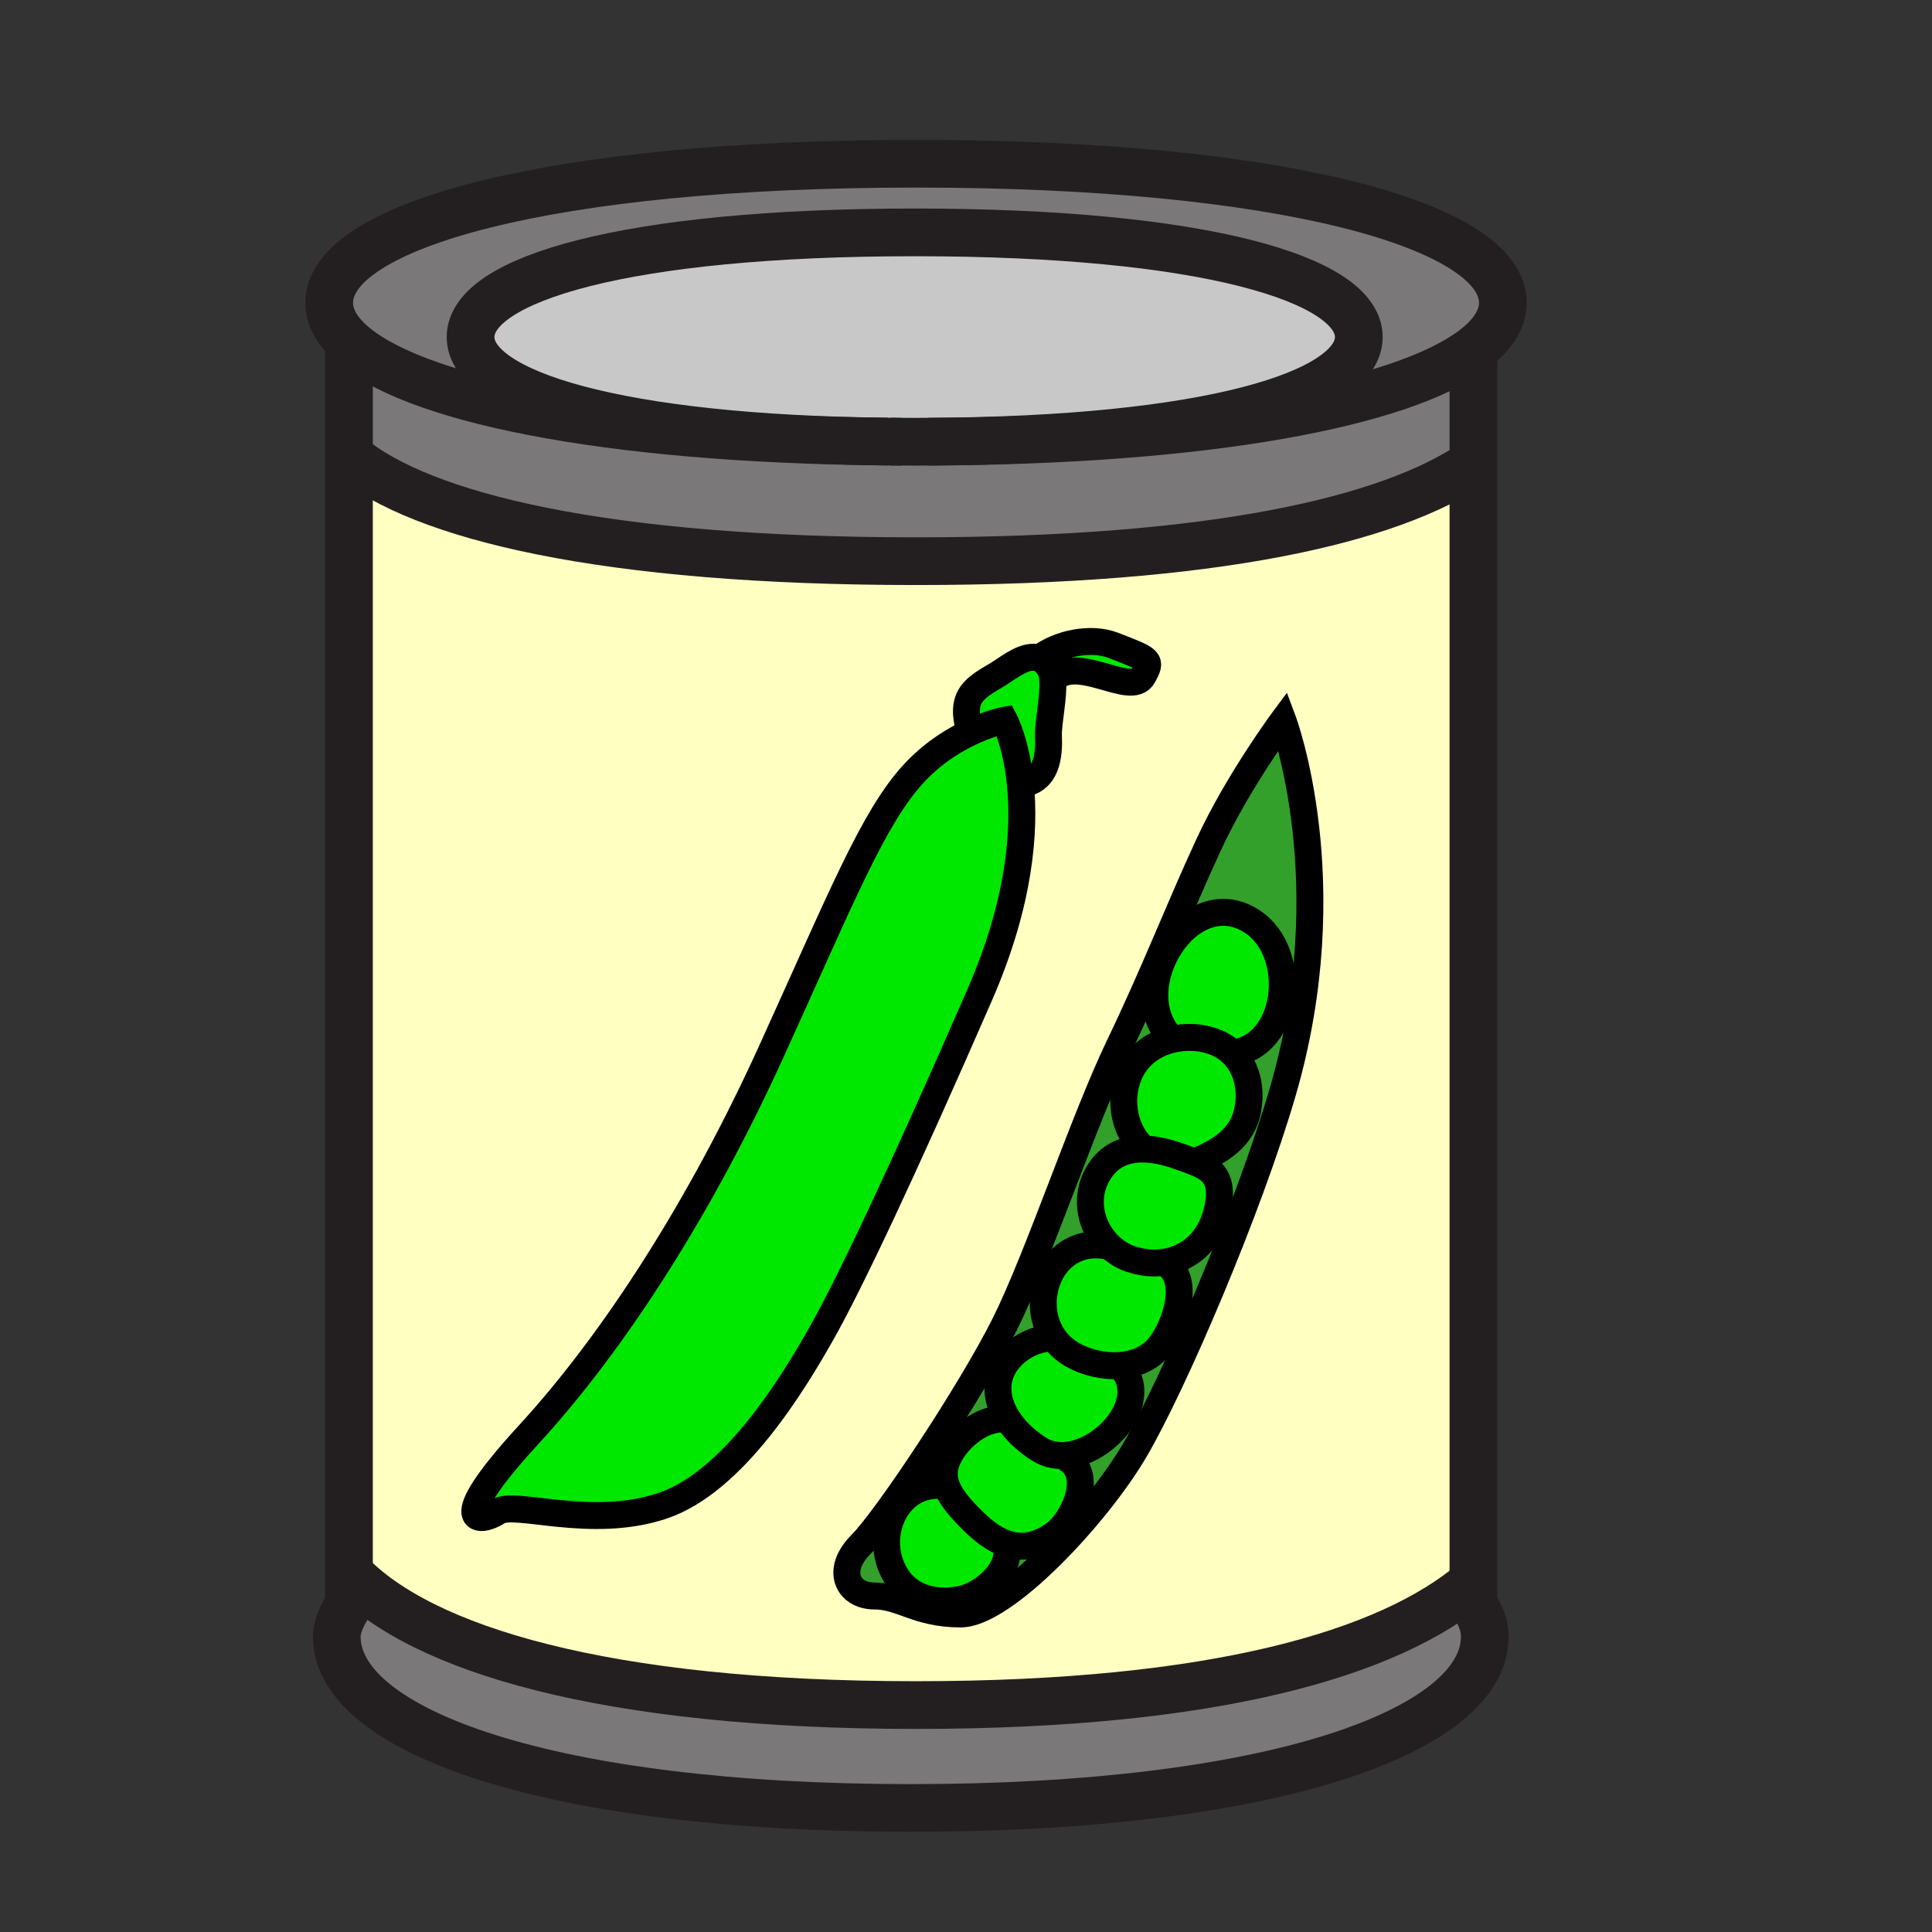 <?xml version="1.0" encoding="iso-8859-1"?>
<!-- Generator: Adobe Illustrator 12.0.1, SVG Export Plug-In . SVG Version: 6.00 Build 51448)  -->
<!DOCTYPE svg PUBLIC "-//W3C//DTD SVG 1.1//EN" "http://www.w3.org/Graphics/SVG/1.1/DTD/svg11.dtd">
<svg  version="1.1" id="Layer_1" xmlns="http://www.w3.org/2000/svg" xmlns:xlink="http://www.w3.org/1999/xlink" width="850.394" height="850.394"
	 viewBox="0 0 850.394 850.394" style="overflow:visible;enable-background:new 0 0 850.394 850.394;" xml:space="preserve">
<rect x="0" y="0" width="850.394" height="850.394" fill="#333333" stroke="none"/>
<g>
	<g id="XMLID_6_">
		<g>
			<path style="fill:#C8C8C8;" d="M402.619,102.284c127.232,0,195.476,20.617,195.476,46.072c0,25.063-66.122,45.433-189.562,46.058
				c-1.947,0.015-3.923,0.015-5.914,0.015c-1.991,0-3.966,0-5.928-0.015c-1.599-0.015-3.182-0.015-4.766-0.029
				c-0.349-0.015-0.712-0.015-1.061-0.015c-119.706-1.235-183.736-21.358-183.736-46.014
				C207.128,122.901,275.358,102.284,402.619,102.284z"/>
			<path style="fill:#7A7878;" d="M154.169,705.479l-0.566-1.031v-12.074c31.775,33.389,112.18,58.132,249.597,58.132
				c131.853,0,208.451-22.782,245.341-54.121v8.106l-0.843,0.684c3.835,4.91,5.841,10.011,5.841,15.212
				c0,41.655-93.815,75.421-252.649,75.421s-252.663-33.766-252.663-75.421C148.227,715.707,150.93,710.056,154.169,705.479z"/>
			<path style="fill:#7A7878;" d="M207.128,148.356c0,24.656,64.03,44.779,183.736,46.014
				c-126.709-1.104-211.037-19.368-237.262-44.067c-5.754-5.419-8.703-11.144-8.703-17.057c0-33.795,96.372-61.183,258.3-61.183
				c161.942,0,258.301,27.388,258.301,61.183c0,7.308-4.505,14.326-13.222,20.82c-31.093,23.218-115.74,39.883-239.747,40.348
				c123.44-0.625,189.562-20.995,189.562-46.058c0-25.455-68.243-46.072-195.476-46.072
				C275.358,102.284,207.128,122.901,207.128,148.356z"/>
			<path style="fill:#7A7878;" d="M648.541,154.415v49.458c-36.89,24.99-113.488,43.137-245.341,43.137
				c-137.417,0-217.822-19.716-249.597-46.333v-50.373c26.225,24.7,110.553,42.963,237.262,44.067c0.349,0,0.712,0,1.061,0.015
				c1.583,0.014,3.167,0.014,4.766,0.029c1.961,0.015,3.937,0.015,5.928,0.015c1.99,0,3.966,0,5.914-0.015
				c124.006-0.465,208.654-17.13,239.747-40.348L648.541,154.415z"/>
			<path style="fill:#FFFFC2;" d="M648.541,203.872v492.512c-36.89,31.339-113.488,54.121-245.341,54.121
				c-137.417,0-217.822-24.743-249.597-58.132V200.676c31.775,26.618,112.18,46.333,249.597,46.333
				C535.053,247.009,611.651,228.862,648.541,203.872z"/>
		</g>
		<g>
			<path style="fill:none;stroke:#231F20;stroke-width:21;" d="M390.865,194.37c-126.709-1.104-211.037-19.368-237.262-44.067
				c-5.754-5.419-8.703-11.144-8.703-17.057c0-33.795,96.372-61.183,258.3-61.183c161.942,0,258.301,27.388,258.301,61.183
				c0,7.308-4.505,14.326-13.222,20.82c-31.093,23.218-115.74,39.883-239.747,40.348"/>
			<path style="fill:none;stroke:#231F20;stroke-width:21;" d="M396.691,194.414c-1.599-0.015-3.182-0.015-4.766-0.029"/>
			<path style="fill:none;stroke:#231F20;stroke-width:21;" d="M648.541,203.872c-36.89,24.99-113.488,43.137-245.341,43.137
				c-137.417,0-217.822-19.716-249.597-46.333l-0.015-0.015"/>
			<path style="fill:none;stroke:#231F20;stroke-width:21;" d="M648.541,696.384c-36.89,31.339-113.488,54.121-245.341,54.121
				c-137.417,0-217.822-24.743-249.597-58.132l-0.015-0.015"/>
			<polyline style="fill:none;stroke:#231F20;stroke-width:21;" points="153.603,148.08 153.603,150.303 153.603,200.676 
				153.603,692.373 153.603,704.447 			"/>
			<polyline style="fill:none;stroke:#231F20;stroke-width:21;" points="648.541,154.415 648.541,203.872 648.541,696.384 
				648.541,704.49 			"/>
			<path style="fill:none;stroke:#231F20;stroke-width:21;" d="M647.698,705.174c3.835,4.91,5.841,10.011,5.841,15.212
				c0,41.655-93.815,75.421-252.649,75.421s-252.663-33.766-252.663-75.421c0-4.679,2.703-10.33,5.942-14.907
				c0.218-0.305,0.436-0.61,0.654-0.9"/>
			<path style="fill:none;stroke:#231F20;stroke-width:21;" d="M390.865,194.37c-119.706-1.235-183.736-21.358-183.736-46.014
				c0-25.455,68.229-46.072,195.491-46.072c127.232,0,195.476,20.617,195.476,46.072c0,25.063-66.122,45.433-189.562,46.058
				c-1.947,0.015-3.923,0.015-5.914,0.015c-1.991,0-3.966,0-5.928-0.015c-1.599-0.015-3.182-0.015-4.766-0.029
				C391.577,194.37,391.214,194.37,390.865,194.37z"/>
		</g>
	</g>
</g>
<rect style="fill:none;" width="850.394" height="850.394"/>
<g id="XMLID_2_">
	<g>
		<g id="XMLID_3_">
			<g>
				<path style="fill:#00E800;" d="M515.979,457.5c-21.979-21.891,7.546-70.389,35.422-51.728
					c20.539,13.747,16.21,54.824-8.999,57.736c-0.042-0.042-0.084-0.077-0.126-0.119c-0.155-0.149-0.316-0.299-0.484-0.448
					c-0.041-0.036-0.083-0.072-0.125-0.108c-0.084-0.077-0.174-0.155-0.257-0.221c-0.186-0.162-0.371-0.317-0.557-0.467
					c-0.125-0.102-0.257-0.203-0.389-0.299c-0.119-0.096-0.245-0.191-0.377-0.281c-0.137-0.107-0.28-0.209-0.424-0.305
					c-0.191-0.138-0.383-0.27-0.58-0.389c-0.114-0.084-0.233-0.155-0.353-0.228c-0.138-0.089-0.281-0.179-0.425-0.257
					c-0.186-0.113-0.365-0.221-0.557-0.323c-0.113-0.065-0.232-0.131-0.353-0.19c-0.203-0.114-0.406-0.216-0.609-0.323
					c-0.3-0.144-0.604-0.287-0.909-0.425c-0.358-0.161-0.724-0.311-1.095-0.454c-3.707-1.441-7.874-2.135-12.084-2.033
					c-0.233,0.006-0.473,0.012-0.705,0.024c-0.204,0.012-0.407,0.023-0.61,0.035c-0.167,0.006-0.335,0.019-0.502,0.036
					c-0.155,0.012-0.305,0.024-0.461,0.036c-0.257,0.029-0.508,0.054-0.759,0.083c-0.287,0.03-0.58,0.066-0.867,0.114
					c-0.317,0.042-0.634,0.09-0.944,0.149c-0.019,0-0.03,0.006-0.048,0.006C517.192,457.23,516.582,457.351,515.979,457.5z"/>
				<path style="fill:#FFFFFF;" d="M549.685,479.426c-0.019-0.233-0.042-0.466-0.072-0.693
					C549.643,478.96,549.666,479.192,549.685,479.426z"/>
				<path style="fill:#FFFFFF;" d="M549.547,478.206c-0.024-0.197-0.054-0.395-0.084-0.592
					C549.493,477.812,549.522,478.009,549.547,478.206z"/>
				<path style="fill:#FFFFFF;" d="M549.409,477.297c-0.03-0.209-0.065-0.412-0.107-0.615
					C549.344,476.885,549.379,477.094,549.409,477.297z"/>
				<path style="fill:#FFFFFF;" d="M549.206,476.203c-0.042-0.203-0.084-0.4-0.132-0.598
					C549.122,475.803,549.164,476,549.206,476.203z"/>
				<path style="fill:#FFFFFF;" d="M548.996,475.265c-0.048-0.197-0.096-0.389-0.149-0.58
					C548.9,474.876,548.948,475.067,548.996,475.265z"/>
				<path style="fill:#FFFFFF;" d="M548.751,474.338c-0.041-0.156-0.089-0.312-0.131-0.467
					C548.662,474.026,548.71,474.182,548.751,474.338z"/>
				<path style="fill:#FFFFFF;" d="M548.62,473.871c-0.054-0.161-0.102-0.323-0.156-0.484
					C548.519,473.548,548.566,473.71,548.62,473.871z"/>
				<path style="fill:#FFFFFF;" d="M548.464,473.387c-0.054-0.173-0.107-0.341-0.167-0.508
					C548.356,473.046,548.41,473.214,548.464,473.387z"/>
				<path style="fill:#FFFFFF;" d="M547.669,471.246c-0.155-0.377-0.322-0.747-0.502-1.112
					C547.347,470.499,547.514,470.869,547.669,471.246z"/>
				<path style="fill:#FFFFFF;" d="M545.989,467.97c0.316,0.521,0.615,1.052,0.896,1.597
					C546.604,469.021,546.306,468.49,545.989,467.97z"/>
				<path style="fill:#00E800;" d="M549.277,488.174c-2.332,12.969-12.634,18.739-23.517,23.289
					c-1.943-0.771-4.024-1.477-6.152-2.26c-5.125-1.878-10.715-3.324-16.097-3.438c-10.255-9.118-11.994-27.032-3.259-38.459
					c0.209-0.269,0.419-0.538,0.64-0.795c0.084-0.107,0.18-0.216,0.275-0.323c0.209-0.245,0.425-0.49,0.646-0.724
					c0.27-0.293,0.55-0.58,0.837-0.854c0.258-0.257,0.526-0.503,0.796-0.748c0.048-0.041,0.089-0.083,0.137-0.119
					c0.252-0.228,0.515-0.442,0.771-0.658c0.048-0.035,0.096-0.077,0.144-0.113c0.281-0.228,0.568-0.442,0.861-0.657
					c0.316-0.233,0.64-0.461,0.963-0.676c0.328-0.222,0.657-0.431,0.992-0.634c0.329-0.203,0.664-0.395,1.005-0.586
					c0.006,0,0.012-0.006,0.018-0.013c0.287-0.155,0.58-0.311,0.873-0.46c0.072-0.036,0.144-0.071,0.215-0.107
					c0.335-0.162,0.664-0.323,1.005-0.473c0.341-0.155,0.682-0.299,1.028-0.442c0.066-0.024,0.126-0.048,0.186-0.071
					c0.311-0.126,0.628-0.239,0.944-0.354c0.013-0.006,0.024-0.012,0.042-0.012c0.306-0.113,0.616-0.222,0.933-0.316
					c0.078-0.024,0.156-0.055,0.233-0.078c0.347-0.107,0.693-0.209,1.047-0.305c0.376-0.102,0.753-0.197,1.136-0.287
					c0.604-0.144,1.214-0.27,1.824-0.377c0.018,0,0.029-0.006,0.048-0.006c0.316-0.054,0.627-0.107,0.944-0.149
					c0.287-0.042,0.574-0.084,0.867-0.114c0.251-0.029,0.502-0.054,0.759-0.083c0.149-0.012,0.306-0.024,0.461-0.036
					c0.167-0.018,0.335-0.03,0.502-0.036c0.203-0.012,0.406-0.023,0.61-0.035c0.232-0.013,0.472-0.019,0.705-0.024
					c4.21-0.102,8.377,0.592,12.084,2.033c0.371,0.144,0.736,0.293,1.095,0.454c0.305,0.138,0.609,0.281,0.909,0.425
					c0.209,0.107,0.412,0.209,0.609,0.323c0.12,0.06,0.239,0.125,0.353,0.19c0.186,0.103,0.371,0.21,0.557,0.323
					c0.144,0.078,0.287,0.168,0.425,0.257c0.119,0.072,0.232,0.144,0.353,0.228c0.197,0.119,0.389,0.251,0.58,0.389
					c0.144,0.096,0.287,0.197,0.424,0.305c0.132,0.09,0.258,0.186,0.377,0.281c0.132,0.096,0.264,0.197,0.389,0.299
					c0.191,0.149,0.377,0.305,0.557,0.467c0.083,0.065,0.173,0.144,0.257,0.221c0.209,0.18,0.412,0.365,0.609,0.557
					c0.042,0.042,0.084,0.077,0.126,0.119c0.186,0.18,0.364,0.359,0.538,0.538c0.119,0.12,0.233,0.239,0.347,0.365
					c1.017,1.094,1.92,2.284,2.703,3.558c0.316,0.521,0.615,1.052,0.896,1.597c0.096,0.185,0.191,0.376,0.281,0.567
					c0.18,0.365,0.347,0.735,0.502,1.112c0.228,0.532,0.437,1.076,0.628,1.633c0.06,0.167,0.113,0.335,0.167,0.508
					c0.055,0.161,0.103,0.323,0.156,0.484c0.042,0.155,0.09,0.311,0.131,0.467c0.036,0.113,0.066,0.227,0.096,0.347
					c0.054,0.191,0.102,0.383,0.149,0.58c0.03,0.107,0.055,0.221,0.078,0.341c0.048,0.197,0.09,0.395,0.132,0.598
					c0.035,0.155,0.065,0.317,0.096,0.479c0.042,0.203,0.077,0.406,0.107,0.615c0.023,0.108,0.036,0.21,0.054,0.317
					c0.03,0.197,0.06,0.395,0.084,0.592c0.023,0.174,0.048,0.347,0.065,0.526c0.03,0.228,0.054,0.46,0.072,0.693
					C549.947,482.248,549.815,485.196,549.277,488.174z"/>
				<path style="fill:#FFFFFF;" d="M543.286,464.412c-0.113-0.126-0.228-0.245-0.347-0.365
					C543.059,464.167,543.173,464.286,543.286,464.412z"/>
				<path style="fill:#FFFFFF;" d="M542.275,463.39c-0.197-0.191-0.4-0.377-0.609-0.557c0.042,0.036,0.084,0.072,0.125,0.108
					C541.959,463.091,542.12,463.24,542.275,463.39z"/>
				<path style="fill:#FFFFFF;" d="M541.409,462.612c-0.18-0.162-0.365-0.317-0.557-0.467
					C541.038,462.295,541.224,462.45,541.409,462.612z"/>
				<path style="fill:#FFFFFF;" d="M540.853,462.146c-0.125-0.102-0.257-0.203-0.389-0.299
					C540.596,461.942,540.728,462.044,540.853,462.146z"/>
				<path style="fill:#FFFFFF;" d="M540.087,461.565c-0.137-0.107-0.28-0.209-0.424-0.305
					C539.807,461.356,539.95,461.458,540.087,461.565z"/>
				<path style="fill:#FFFFFF;" d="M539.663,461.261c-0.191-0.138-0.383-0.27-0.58-0.389
					C539.28,460.991,539.472,461.123,539.663,461.261z"/>
				<path style="fill:#FFFFFF;" d="M539.083,460.872c-0.12-0.084-0.233-0.155-0.353-0.228
					C538.85,460.717,538.969,460.788,539.083,460.872z"/>
				<path style="fill:#FFFFFF;" d="M538.73,460.645c-0.138-0.089-0.281-0.179-0.425-0.257
					C538.449,460.466,538.593,460.556,538.73,460.645z"/>
				<path style="fill:#FFFFFF;" d="M538.306,460.388c-0.186-0.113-0.371-0.221-0.557-0.323
					C537.94,460.167,538.12,460.274,538.306,460.388z"/>
				<path style="fill:#FFFFFF;" d="M537.396,459.874c-0.197-0.114-0.4-0.216-0.609-0.323
					C536.99,459.658,537.193,459.76,537.396,459.874z"/>
				<path style="fill:#FFFFFF;" d="M535.878,459.126c-0.358-0.161-0.724-0.311-1.095-0.454
					C535.154,458.815,535.52,458.965,535.878,459.126z"/>
				<path style="fill:#FFFFFF;" d="M522.699,456.639c-0.233,0.006-0.473,0.012-0.705,0.024
					C522.227,456.65,522.466,456.645,522.699,456.639z"/>
				<path style="fill:#FFFFFF;" d="M521.384,456.698c-0.167,0.006-0.335,0.019-0.502,0.036
					C521.049,456.717,521.217,456.704,521.384,456.698z"/>
				<path style="fill:#FFFFFF;" d="M520.882,456.734c-0.155,0.012-0.312,0.024-0.461,0.036
					C520.577,456.759,520.727,456.746,520.882,456.734z"/>
				<path style="fill:#FFFFFF;" d="M519.662,456.854c-0.293,0.03-0.58,0.072-0.867,0.114
					C519.082,456.92,519.375,456.884,519.662,456.854z"/>
				<path style="fill:#FFFFFF;" d="M518.795,456.968c-0.317,0.042-0.628,0.096-0.944,0.149
					C518.161,457.058,518.478,457.01,518.795,456.968z"/>
				<path style="fill:#00E800;" d="M471.57,550.706c4.604-2.583,10.362-3.558,17.077-1.985h0.006
					c2.487,2.32,5.375,4.144,8.526,5.268c5.25,1.865,10.673,2.374,15.762,1.524l0.077,0.449c11.894,7.42,3.666,29.688-3.438,37.556
					c-4.216,4.67-10.117,6.979-16.354,7.492c-7.354,0.61-15.17-1.273-21.221-4.729c-0.442-0.251-0.879-0.515-1.298-0.789
					c-0.425-0.275-0.831-0.557-1.226-0.85c-0.454-0.328-0.891-0.676-1.31-1.034c-0.132-0.107-0.263-0.215-0.395-0.335
					c-0.855-0.747-1.645-1.543-2.368-2.38c-0.119-0.138-0.239-0.274-0.353-0.418c-0.144-0.174-0.287-0.347-0.419-0.521
					c-0.119-0.144-0.232-0.293-0.341-0.442c-0.048-0.06-0.089-0.126-0.137-0.186c-0.108-0.144-0.21-0.293-0.312-0.437
					c-0.054-0.077-0.107-0.155-0.161-0.233c-0.024-0.023-0.042-0.054-0.054-0.077c-0.03-0.036-0.054-0.072-0.066-0.107
					c-0.161-0.233-0.311-0.467-0.46-0.706c-0.024-0.023-0.036-0.054-0.048-0.078c-0.168-0.269-0.329-0.544-0.484-0.818
					c-0.161-0.293-0.323-0.586-0.473-0.879c-0.149-0.3-0.299-0.599-0.437-0.897s-0.274-0.604-0.4-0.909
					c-0.126-0.305-0.245-0.609-0.364-0.92c-0.108-0.3-0.216-0.593-0.317-0.897c-0.018-0.054-0.036-0.107-0.048-0.161
					c-0.09-0.27-0.173-0.544-0.251-0.813c-0.096-0.316-0.18-0.634-0.257-0.95c-0.162-0.641-0.3-1.28-0.413-1.92
					c-0.06-0.323-0.107-0.651-0.149-0.98c-0.048-0.323-0.084-0.646-0.119-0.975c-0.036-0.311-0.061-0.616-0.078-0.927
					c-0.018-0.239-0.03-0.473-0.036-0.712c-0.353-7.707,2.41-15.492,7.684-20.7c0.138-0.138,0.281-0.275,0.419-0.406
					c0.992-0.934,2.068-1.771,3.223-2.512C470.895,551.101,471.229,550.897,471.57,550.706z"/>
				<path style="fill:#FFFFFF;" d="M517.803,457.123c-0.61,0.107-1.221,0.233-1.824,0.377
					C516.582,457.351,517.192,457.23,517.803,457.123z"/>
				<path style="fill:#FFFFFF;" d="M515.979,457.5c-0.383,0.09-0.76,0.186-1.136,0.287
					C515.219,457.679,515.596,457.583,515.979,457.5z"/>
				<path style="fill:#FFFFFF;" d="M514.843,457.787c-0.354,0.096-0.7,0.197-1.047,0.305
					C514.143,457.984,514.496,457.876,514.843,457.787z"/>
				<path style="fill:#FFFFFF;" d="M513.563,458.17c-0.316,0.095-0.627,0.203-0.933,0.316
					C512.936,458.373,513.246,458.265,513.563,458.17z"/>
				<path style="fill:#FFFFFF;" d="M512.588,458.498c-0.316,0.114-0.634,0.228-0.944,0.354
					C511.954,458.726,512.271,458.605,512.588,458.498z"/>
				<path style="fill:#FFFFFF;" d="M511.458,458.923c-0.347,0.144-0.688,0.287-1.028,0.442
					C510.771,459.21,511.111,459.066,511.458,458.923z"/>
				<path style="fill:#FFFFFF;" d="M510.43,459.365c-0.341,0.149-0.67,0.311-1.005,0.473
					C509.754,459.676,510.089,459.515,510.43,459.365z"/>
				<path style="fill:#FFFFFF;" d="M509.21,459.945c-0.293,0.149-0.586,0.305-0.873,0.46
					C508.624,460.25,508.917,460.095,509.21,459.945z"/>
				<path style="fill:#FFFFFF;" d="M508.319,460.418c-0.341,0.191-0.676,0.383-1.005,0.586
					C507.644,460.801,507.979,460.603,508.319,460.418z"/>
				<path style="fill:#FFFFFF;" d="M507.314,461.004c-0.335,0.203-0.664,0.412-0.992,0.634
					C506.645,461.416,506.979,461.201,507.314,461.004z"/>
				<path style="fill:#FFFFFF;" d="M506.322,461.638c-0.323,0.215-0.646,0.442-0.963,0.676
					C505.676,462.08,505.993,461.853,506.322,461.638z"/>
				<path style="fill:#FFFFFF;" d="M505.359,462.313c-0.293,0.215-0.58,0.43-0.861,0.657
					C504.779,462.743,505.066,462.522,505.359,462.313z"/>
				<path style="fill:#FFFFFF;" d="M504.354,463.084c-0.257,0.216-0.52,0.431-0.771,0.658
					C503.835,463.515,504.092,463.3,504.354,463.084z"/>
				<path style="fill:#00E800;" d="M503.512,505.765c5.382,0.114,10.972,1.561,16.097,3.438c2.128,0.783,4.209,1.489,6.152,2.26
					c7.946,3.157,13.508,7.367,9.848,21.963c-3.259,12.98-12.257,20.365-22.667,22.087c-5.089,0.85-10.512,0.341-15.762-1.524
					c-3.151-1.124-6.039-2.947-8.526-5.268h-0.006c-8.275-7.726-11.977-20.976-5.185-32.354
					C488.324,508.223,495.696,505.592,503.512,505.765z"/>
				<path style="fill:#FFFFFF;" d="M503.446,463.861c-0.27,0.245-0.538,0.491-0.796,0.748
					C502.908,464.353,503.177,464.101,503.446,463.861z"/>
				<path style="fill:#FFFFFF;" d="M502.65,464.609c-0.287,0.274-0.567,0.562-0.837,0.854
					C502.083,465.171,502.363,464.884,502.65,464.609z"/>
				<path style="fill:#FFFFFF;" d="M501.813,465.464c-0.221,0.233-0.437,0.479-0.646,0.724
					C501.371,465.942,501.586,465.697,501.813,465.464z"/>
				<path style="fill:#FFFFFF;" d="M501.168,466.188c-0.096,0.107-0.191,0.216-0.275,0.323
					C500.982,466.403,501.072,466.295,501.168,466.188z"/>
				<path style="fill:#FFFFFF;" d="M500.893,466.511c-0.221,0.257-0.431,0.526-0.64,0.795
					C500.462,467.037,500.672,466.768,500.893,466.511z"/>
				<path style="fill:#00E800;" d="M463.851,588.89c0.102,0.149,0.203,0.293,0.312,0.437c0.048,0.06,0.089,0.126,0.137,0.186
					c0.108,0.149,0.222,0.299,0.341,0.442c0.132,0.174,0.27,0.347,0.419,0.521c0.113,0.144,0.233,0.28,0.353,0.418
					c0.724,0.837,1.513,1.633,2.368,2.38c0.132,0.12,0.263,0.228,0.395,0.335c0.419,0.358,0.855,0.706,1.31,1.034
					c0.395,0.293,0.807,0.574,1.226,0.85c0.419,0.274,0.855,0.538,1.298,0.789c6.051,3.456,13.866,5.34,21.221,4.729l0.035,0.395
					c13.657,14.375-6.23,37.951-24.449,39.219c-3.946,0.275-7.814-0.49-11.247-2.631c-0.651-0.406-1.304-0.831-1.949-1.279
					c-0.174-0.12-0.341-0.239-0.515-0.365c-0.203-0.138-0.406-0.281-0.604-0.431c-1.441-1.052-2.858-2.206-4.209-3.443
					c-0.198-0.18-0.396-0.359-0.587-0.545c-0.071-0.071-0.149-0.144-0.221-0.215c-0.275-0.257-0.544-0.526-0.808-0.795
					c-0.269-0.27-0.538-0.545-0.795-0.825c-0.228-0.239-0.448-0.484-0.67-0.729c-0.203-0.228-0.406-0.455-0.598-0.688
					c-0.042-0.042-0.078-0.09-0.113-0.132c-0.239-0.281-0.479-0.563-0.706-0.855c-0.029-0.029-0.054-0.06-0.077-0.096
					c-0.191-0.239-0.383-0.484-0.568-0.729c-0.132-0.173-0.264-0.353-0.395-0.538c-0.12-0.155-0.233-0.316-0.341-0.479
					c-0.197-0.274-0.383-0.544-0.568-0.825c-0.03-0.041-0.06-0.083-0.077-0.125c-0.233-0.347-0.455-0.699-0.67-1.059
					c-0.299-0.49-0.58-0.986-0.844-1.488c-0.125-0.239-0.251-0.479-0.364-0.718c-0.138-0.27-0.27-0.538-0.389-0.813
					c-0.12-0.257-0.233-0.514-0.341-0.777c-0.09-0.209-0.18-0.418-0.257-0.634c-0.078-0.18-0.144-0.364-0.21-0.55
					c-0.077-0.216-0.155-0.431-0.227-0.652c-0.072-0.215-0.144-0.43-0.203-0.646c-0.061-0.18-0.114-0.364-0.162-0.55
					c-0.029-0.102-0.06-0.197-0.084-0.299c-0.06-0.222-0.113-0.449-0.167-0.676c-0.06-0.251-0.113-0.496-0.161-0.741
					c-0.019-0.078-0.03-0.156-0.042-0.233c-0.048-0.228-0.084-0.455-0.12-0.688c-0.041-0.245-0.077-0.49-0.107-0.735
					c-0.023-0.222-0.048-0.449-0.065-0.67c-0.012-0.06-0.019-0.12-0.019-0.18c-0.018-0.155-0.023-0.311-0.035-0.473
					c-0.013-0.161-0.019-0.316-0.024-0.478c-0.018-0.359-0.023-0.718-0.018-1.083c0-0.191,0.006-0.383,0.018-0.573
					c0.006-0.233,0.019-0.461,0.042-0.688c0.933-11.719,13.023-20.599,24.527-20.604H463.851z"/>
				<path style="fill:#00E800;" d="M503.171,297.487c-5.202,9.752-29.562-10.213-39.786,1.896c-0.144-2.045-0.515-3.803-1.244-5.083
					c-0.203-0.353-0.406-0.688-0.622-0.999c-0.197-0.293-0.395-0.568-0.604-0.825c-0.066-0.09-0.138-0.18-0.216-0.263
					c-0.137-0.167-0.28-0.329-0.43-0.479c-0.072-0.078-0.144-0.155-0.222-0.221c-0.078-0.078-0.149-0.149-0.228-0.215
					c-0.149-0.137-0.299-0.269-0.448-0.382c-0.077-0.066-0.155-0.126-0.233-0.18c-0.077-0.06-0.155-0.113-0.227-0.161
					c-0.078-0.06-0.156-0.108-0.233-0.156c-0.078-0.054-0.161-0.102-0.239-0.144c-0.078-0.048-0.155-0.096-0.233-0.131
					c-0.077-0.042-0.155-0.084-0.227-0.12c-0.186-0.09-0.371-0.173-0.557-0.245c8.396-6.571,22.632-9.549,32.533-5.74
					C506.884,290.544,506.884,290.544,503.171,297.487z"/>
				<path style="fill:#00E800;" d="M416.644,654.095c-0.006-0.013-0.006-0.019-0.012-0.03c-0.072-0.203-0.144-0.412-0.209-0.622
					c-0.06-0.179-0.113-0.364-0.161-0.544c-0.084-0.263-0.149-0.526-0.209-0.795c-0.048-0.209-0.096-0.425-0.131-0.64
					c-0.042-0.216-0.078-0.431-0.108-0.646c-0.006-0.035-0.012-0.071-0.018-0.102c-0.138-1.017-0.173-2.057-0.09-3.115
					c0.066-0.771,0.186-1.555,0.371-2.35c0.144-0.598,0.323-1.202,0.538-1.817c0.221-0.616,0.479-1.238,0.777-1.872
					c0.197-0.418,0.418-0.849,0.658-1.279s0.497-0.861,0.771-1.304c0.12-0.186,0.239-0.377,0.365-0.562
					c0.078-0.12,0.155-0.233,0.233-0.354c4.933-7.24,14.237-14.554,24.205-13.375c0.048,0.071,0.089,0.137,0.144,0.209
					c0.018,0.042,0.047,0.084,0.077,0.125c0.18,0.281,0.371,0.551,0.568,0.825c0.107,0.162,0.221,0.323,0.341,0.479
					c0.125,0.18,0.263,0.359,0.395,0.538c0.191,0.245,0.377,0.49,0.568,0.729c0.023,0.036,0.048,0.066,0.077,0.096
					c0.233,0.293,0.467,0.574,0.706,0.855c0.035,0.042,0.071,0.09,0.113,0.132c0.191,0.232,0.395,0.46,0.598,0.688
					c0.222,0.245,0.442,0.49,0.67,0.729c0.257,0.28,0.526,0.556,0.795,0.825c0.264,0.269,0.532,0.538,0.808,0.795
					c0.071,0.071,0.149,0.144,0.221,0.215c0.191,0.18,0.389,0.365,0.587,0.545c1.351,1.237,2.768,2.392,4.209,3.443
					c0.203,0.149,0.4,0.293,0.604,0.431c0.174,0.126,0.341,0.251,0.515,0.365c0.646,0.448,1.298,0.873,1.949,1.279
					c3.433,2.141,7.301,2.906,11.247,2.631l0.078,0.957c13.411,6.763,3.713,27.977-5.298,34.118
					c-7.737,5.268-14.596,5.913-20.97,3.653c-5.585-1.974-10.793-6.177-15.899-11.445c-0.843-0.866-1.668-1.733-2.457-2.595
					c-0.508-0.556-1.004-1.112-1.495-1.662c-0.018-0.018-0.03-0.042-0.048-0.06c-0.472-0.551-0.933-1.095-1.375-1.645
					c-0.347-0.425-0.676-0.855-0.993-1.285c-0.102-0.138-0.203-0.27-0.299-0.407c-0.425-0.58-0.825-1.16-1.196-1.746
					c-0.09-0.144-0.18-0.287-0.269-0.437c-0.443-0.723-0.843-1.452-1.196-2.188c-0.054-0.119-0.108-0.232-0.162-0.347
					C417.015,655.057,416.817,654.579,416.644,654.095z"/>
				<path style="fill:#FFFFFF;" d="M470.56,551.31c0.335-0.209,0.67-0.412,1.011-0.604
					C471.229,550.897,470.895,551.101,470.56,551.31z"/>
				<path style="fill:#FFFFFF;" d="M469.483,594.642c0.395,0.293,0.801,0.574,1.226,0.85
					C470.29,595.216,469.878,594.935,469.483,594.642z"/>
				<path style="fill:#FFFFFF;" d="M467.779,593.272c0.132,0.12,0.263,0.228,0.395,0.335
					C468.042,593.5,467.911,593.393,467.779,593.272z"/>
				<path style="fill:#FFFFFF;" d="M467.337,553.821c-0.138,0.131-0.281,0.269-0.419,0.406
					C467.056,554.09,467.193,553.952,467.337,553.821z"/>
				<path style="fill:#FFFFFF;" d="M465.059,590.475c0.113,0.144,0.233,0.28,0.353,0.418
					C465.292,590.755,465.172,590.618,465.059,590.475z"/>
				<path style="fill:#FFFFFF;" d="M464.64,589.954c0.132,0.174,0.275,0.347,0.419,0.521
					C464.909,590.301,464.771,590.128,464.64,589.954z"/>
				<path style="fill:#FFFFFF;" d="M464.299,589.512c0.108,0.149,0.222,0.299,0.341,0.442
					C464.521,589.811,464.407,589.661,464.299,589.512z"/>
				<path style="fill:#FFFFFF;" d="M463.851,588.89c0.102,0.144,0.203,0.293,0.312,0.437
					C464.054,589.183,463.952,589.039,463.851,588.89z"/>
				<path style="fill:#FFFFFF;" d="M463.689,588.656c0.054,0.078,0.107,0.156,0.161,0.233h-0.006
					C463.791,588.813,463.737,588.734,463.689,588.656z"/>
				<path style="fill:#FFFFFF;" d="M463.569,588.472c-0.167-0.233-0.316-0.467-0.46-0.706
					C463.259,588.005,463.408,588.238,463.569,588.472z"/>
				<path style="fill:#FFFFFF;" d="M462.577,586.869c0.155,0.274,0.316,0.55,0.484,0.818
					C462.888,587.419,462.727,587.144,462.577,586.869z"/>
				<path style="fill:#FFFFFF;" d="M462.104,585.99c0.149,0.293,0.312,0.586,0.473,0.879
					C462.41,586.582,462.248,586.289,462.104,585.99z"/>
				<path style="fill:#FFFFFF;" d="M461.668,585.093c0.138,0.299,0.287,0.598,0.437,0.897
					C461.949,585.697,461.8,585.397,461.668,585.093z"/>
				<path style="fill:#FFFFFF;" d="M461.268,584.184c0.126,0.306,0.263,0.61,0.4,0.909
					C461.524,584.794,461.388,584.489,461.268,584.184z"/>
				<path style="fill:#FFFFFF;" d="M460.903,583.264c0.119,0.311,0.238,0.615,0.364,0.92
					C461.136,583.879,461.017,583.574,460.903,583.264z"/>
				<path style="fill:#FFFFFF;" d="M461.519,293.301c-0.197-0.293-0.4-0.568-0.604-0.825
					C461.124,292.733,461.321,293.008,461.519,293.301z"/>
				<path style="fill:#FFFFFF;" d="M460.586,582.366c0.102,0.305,0.209,0.598,0.317,0.897
					C460.789,582.964,460.682,582.665,460.586,582.366z"/>
				<path style="fill:#FFFFFF;" d="M460.287,581.392c0.078,0.27,0.161,0.544,0.251,0.813
					C460.442,581.936,460.358,581.667,460.287,581.392z"/>
				<path style="fill:#FFFFFF;" d="M460.27,291.734c0.149,0.149,0.293,0.311,0.43,0.479
					C460.556,292.045,460.412,291.884,460.27,291.734z"/>
				<path style="fill:#FFFFFF;" d="M460.03,580.441c0.077,0.316,0.161,0.634,0.257,0.95
					C460.191,581.075,460.107,580.764,460.03,580.441z"/>
				<path style="fill:#FFFFFF;" d="M460.27,291.734c-0.078-0.078-0.15-0.149-0.222-0.221
					C460.126,291.579,460.197,291.657,460.27,291.734z"/>
				<path style="fill:#FFFFFF;" d="M459.82,291.298c0.078,0.066,0.149,0.138,0.228,0.215
					C459.97,291.436,459.898,291.37,459.82,291.298z"/>
				<path style="fill:#FFFFFF;" d="M459.617,578.521c0.113,0.64,0.251,1.279,0.413,1.92
					C459.868,579.808,459.73,579.167,459.617,578.521z"/>
				<path style="fill:#FFFFFF;" d="M459.349,576.566c0.035,0.329,0.071,0.651,0.119,0.975
					C459.42,577.218,459.384,576.89,459.349,576.566z"/>
				<path style="fill:#FFFFFF;" d="M459.372,290.916c-0.077-0.06-0.155-0.12-0.233-0.18
					C459.217,290.79,459.295,290.85,459.372,290.916z"/>
				<path style="fill:#FFFFFF;" d="M459.234,574.928c0.006,0.239,0.019,0.473,0.036,0.712
					C459.253,575.4,459.24,575.167,459.234,574.928z"/>
				<path style="fill:#FFFFFF;" d="M459.139,290.736c-0.071-0.054-0.149-0.113-0.227-0.161
					C458.983,290.623,459.062,290.676,459.139,290.736z"/>
				<path style="fill:#FFFFFF;" d="M458.912,290.575c-0.078-0.054-0.156-0.108-0.233-0.156
					C458.756,290.467,458.834,290.515,458.912,290.575z"/>
				<path style="fill:#FFFFFF;" d="M458.439,290.275c-0.078-0.048-0.155-0.089-0.233-0.131
					C458.284,290.18,458.361,290.228,458.439,290.275z"/>
				<path style="fill:#FFFFFF;" d="M458.206,290.144c-0.077-0.042-0.155-0.084-0.227-0.12
					C458.051,290.06,458.129,290.102,458.206,290.144z"/>
				<path style="fill:#FFFFFF;" d="M457.237,289.713c-0.083-0.03-0.167-0.06-0.245-0.083
					C457.076,289.654,457.154,289.684,457.237,289.713z"/>
				<path style="fill:#FFFFFF;" d="M456.496,289.492c0.167,0.036,0.335,0.084,0.496,0.138
					C456.825,289.576,456.663,289.534,456.496,289.492z"/>
				<path style="fill:#FFFFFF;" d="M455.103,636.348c0.174,0.126,0.341,0.245,0.515,0.365
					C455.443,636.599,455.276,636.474,455.103,636.348z"/>
				<path style="fill:#FFFFFF;" d="M455.229,289.307c-0.084-0.006-0.174-0.012-0.257-0.012
					C455.055,289.295,455.145,289.301,455.229,289.307z"/>
				<path style="fill:#FFFFFF;" d="M454.499,635.917c0.197,0.149,0.4,0.293,0.604,0.431
					C454.899,636.21,454.702,636.066,454.499,635.917z"/>
				<path style="fill:#FFFFFF;" d="M449.703,631.929c0.191,0.186,0.389,0.365,0.587,0.545
					C450.092,632.294,449.895,632.108,449.703,631.929z"/>
				<path style="fill:#FFFFFF;" d="M448.675,630.919c0.264,0.269,0.532,0.538,0.808,0.795
					C449.207,631.457,448.938,631.188,448.675,630.919z"/>
				<path style="fill:#00E800;" d="M449.13,345.076c-1.842-18.428-7.021-28.061-7.021-28.061s-0.102,0.018-0.293,0.06
					c-0.083,0.018-0.185,0.042-0.311,0.071c-0.896,0.209-2.744,0.682-5.262,1.519c-0.155,0.054-0.317,0.107-0.479,0.161
					c-0.431,0.144-0.879,0.305-1.339,0.473c-0.144,0.048-0.287,0.102-0.437,0.155c-1.411,0.521-2.96,1.136-4.616,1.86
					c-0.257,0.113-0.515,0.227-0.777,0.347c-0.479,0.209-0.957,0.431-1.447,0.664l-0.574-1.459c-0.018-0.065-0.035-0.131-0.06-0.197
					c-3.348-12.975,0.903-16.951,10.751-22.686c0.251-0.144,0.502-0.287,0.76-0.437c4.753-2.732,11.259-8.425,16.945-8.251
					c0.083,0,0.173,0.006,0.257,0.012c0.431,0.024,0.855,0.083,1.268,0.185c0.167,0.042,0.329,0.084,0.496,0.138
					c0.078,0.024,0.162,0.054,0.245,0.083c0.06,0.018,0.126,0.042,0.186,0.066c0.186,0.072,0.371,0.155,0.557,0.245
					c0.071,0.036,0.149,0.078,0.227,0.12c0.078,0.042,0.155,0.083,0.233,0.131c0.078,0.042,0.161,0.09,0.239,0.144
					c0.077,0.048,0.155,0.102,0.233,0.156c0.077,0.048,0.155,0.107,0.227,0.161c0.078,0.06,0.156,0.12,0.233,0.18
					c0.149,0.113,0.299,0.245,0.448,0.382c0.078,0.072,0.149,0.138,0.228,0.215c0.071,0.072,0.144,0.144,0.222,0.221
					c0.143,0.149,0.286,0.311,0.43,0.479c0.078,0.083,0.149,0.173,0.216,0.263c0.203,0.257,0.406,0.532,0.604,0.825
					c0.216,0.311,0.419,0.646,0.622,0.999c0.729,1.279,1.101,3.037,1.244,5.083c0.514,7.528-2.123,18.93-1.89,24.438
					c0.358,8.963-0.712,20.084-12.078,21.227L449.13,345.076z"/>
				<path style="fill:#FFFFFF;" d="M447.88,630.094c0.257,0.28,0.526,0.556,0.795,0.825
					C448.406,630.649,448.137,630.374,447.88,630.094z"/>
				<path style="fill:#FFFFFF;" d="M446.612,628.677c0.191,0.232,0.395,0.46,0.598,0.688
					C447.007,629.137,446.804,628.909,446.612,628.677z"/>
				<path style="fill:#FFFFFF;" d="M463.845,588.89c-11.504,0.006-23.595,8.886-24.527,20.604
					c0.897-11.54,12.252-23.307,24.318-20.915c0.012,0.023,0.029,0.054,0.054,0.077C463.737,588.734,463.791,588.813,463.845,588.89
					z"/>
				<path style="fill:#FFFFFF;" d="M445.793,627.689c0.228,0.293,0.467,0.574,0.706,0.855
					C446.26,628.264,446.026,627.982,445.793,627.689z"/>
				<path style="fill:#FFFFFF;" d="M445.147,626.864c0.186,0.245,0.377,0.49,0.568,0.729
					C445.524,627.354,445.339,627.109,445.147,626.864z"/>
				<path style="fill:#FFFFFF;" d="M444.753,626.326c0.131,0.186,0.263,0.365,0.395,0.538
					C445.016,626.686,444.878,626.506,444.753,626.326z"/>
				<path style="fill:#FFFFFF;" d="M444.412,625.848c0.107,0.162,0.221,0.323,0.341,0.479
					C444.633,626.171,444.52,626.01,444.412,625.848z"/>
				<path style="fill:#FFFFFF;" d="M443.844,625.022c0.186,0.281,0.371,0.551,0.568,0.825
					C444.215,625.573,444.023,625.304,443.844,625.022z"/>
				<path style="fill:#00E800;" d="M413.696,653.796c0.957,0.041,1.943,0.137,2.948,0.299c0.173,0.484,0.371,0.962,0.592,1.44
					c0.048,0.114,0.102,0.233,0.162,0.347c0.353,0.736,0.753,1.466,1.196,2.188c0.083,0.144,0.173,0.293,0.269,0.437
					c0.371,0.586,0.771,1.166,1.196,1.746c0.096,0.132,0.191,0.27,0.299,0.407c0.317,0.43,0.646,0.86,0.993,1.285
					c0.442,0.55,0.897,1.094,1.375,1.645c0.018,0.018,0.03,0.042,0.048,0.06c0.484,0.556,0.981,1.106,1.495,1.662
					c0.789,0.861,1.614,1.729,2.457,2.595c5.106,5.269,10.314,9.472,15.899,11.445c3.611,11.169-9.86,22.625-19.78,24.629
					c-10.188,2.068-21.269-0.102-27.564-9.053c-0.204-0.293-0.407-0.586-0.592-0.879c-0.143-0.228-0.287-0.449-0.418-0.676
					c-0.072-0.108-0.137-0.216-0.197-0.323c-9.477-16.246,1.004-38.734,19.517-39.254
					C413.624,653.796,413.66,653.796,413.696,653.796z"/>
				<path style="fill:#FFFFFF;" d="M443.097,623.839c0.215,0.359,0.437,0.712,0.67,1.059c-0.055-0.072-0.096-0.138-0.144-0.209
					C443.443,624.407,443.264,624.126,443.097,623.839z"/>
				<path style="fill:#33A02C;" d="M492.605,460.466c15.714-32.678,26.668-61.252,39.512-88.913s32.605-54.334,32.605-54.334
					s26.667,71.13,0,163.003c-15.158,52.205-48.409,129.416-65.205,158.063c-16.796,28.653-57.521,72.117-76.673,72.117
					s-26.07-7.905-37.921-7.905c-11.857,0-17.292-11.36-5.932-22.722c11.367-11.36,48.409-67.172,63.226-96.812
					C457.04,553.324,476.886,493.143,492.605,460.466z M413.588,653.796c-19.325-0.706-29.353,22.571-19.517,39.254
					c0.06,0.107,0.125,0.215,0.197,0.323c0.132,0.227,0.269,0.448,0.418,0.676c0.186,0.293,0.389,0.586,0.592,0.879
					c6.296,8.951,17.376,11.121,27.564,9.053c9.919-2.004,23.391-13.46,19.78-24.629c6.374,2.26,13.232,1.614,20.97-3.653
					c9.011-6.142,18.709-27.355,5.298-34.118l-0.078-0.957c18.219-1.268,38.106-24.844,24.449-39.219l-0.035-0.395
					c6.236-0.514,12.138-2.822,16.354-7.492c7.104-7.868,15.331-30.136,3.438-37.556l-0.077-0.449
					c10.41-1.722,19.408-9.106,22.667-22.087c3.66-14.596-1.901-18.806-9.848-21.963c10.883-4.55,21.185-10.32,23.517-23.289
					c0.538-2.978,0.67-5.926,0.407-8.748c-0.019-0.233-0.042-0.466-0.072-0.693c-0.018-0.18-0.042-0.353-0.065-0.526
					c-0.024-0.197-0.054-0.395-0.084-0.592c-0.018-0.107-0.03-0.209-0.054-0.317c-0.03-0.203-0.065-0.412-0.107-0.615
					c-0.03-0.161-0.061-0.323-0.096-0.479c-0.042-0.203-0.084-0.4-0.132-0.598c-0.023-0.12-0.048-0.233-0.078-0.341
					c-0.048-0.197-0.096-0.389-0.149-0.58c-0.029-0.12-0.06-0.233-0.096-0.347c-0.041-0.156-0.089-0.312-0.131-0.467
					c-0.054-0.161-0.102-0.323-0.156-0.484c-0.054-0.173-0.107-0.341-0.167-0.508c-0.191-0.557-0.4-1.101-0.628-1.633
					c-0.155-0.377-0.322-0.747-0.502-1.112c-0.09-0.191-0.186-0.383-0.281-0.567c-0.281-0.545-0.58-1.076-0.896-1.597
					c-0.783-1.273-1.687-2.464-2.703-3.558c-0.113-0.126-0.228-0.245-0.347-0.365c-0.174-0.179-0.353-0.358-0.538-0.538
					c25.209-2.912,29.538-43.99,8.999-57.736c-27.876-18.662-57.401,29.837-35.422,51.728c-0.383,0.083-0.76,0.179-1.136,0.287
					c-0.347,0.089-0.7,0.197-1.047,0.305c-0.077,0.023-0.155,0.054-0.233,0.078c-0.316,0.095-0.627,0.203-0.933,0.316
					c-0.018,0-0.029,0.006-0.042,0.012c-0.316,0.107-0.634,0.228-0.944,0.354c-0.06,0.023-0.119,0.047-0.186,0.071
					c-0.347,0.144-0.688,0.287-1.028,0.442c-0.341,0.149-0.676,0.311-1.005,0.473c-0.071,0.036-0.143,0.071-0.215,0.107
					c-0.293,0.149-0.586,0.305-0.873,0.46c-0.006,0.007-0.012,0.013-0.018,0.013c-0.341,0.185-0.676,0.383-1.005,0.586
					c-0.335,0.197-0.67,0.412-0.992,0.634c-0.329,0.215-0.646,0.442-0.963,0.676c-0.293,0.209-0.58,0.43-0.861,0.657
					c-0.048,0.036-0.096,0.078-0.144,0.113c-0.263,0.216-0.52,0.431-0.771,0.658c-0.048,0.036-0.089,0.078-0.137,0.119
					c-0.27,0.239-0.538,0.491-0.796,0.748c-0.287,0.274-0.567,0.562-0.837,0.854c-0.228,0.233-0.442,0.479-0.646,0.724
					c-0.096,0.107-0.186,0.216-0.275,0.323c-0.221,0.257-0.431,0.526-0.64,0.795c-8.735,11.427-6.996,29.341,3.259,38.459
					c-7.815-0.173-15.188,2.458-20.049,10.602c-6.792,11.379-3.091,24.629,5.185,32.354c-6.715-1.572-12.474-0.598-17.077,1.985
					c-0.341,0.191-0.676,0.395-1.011,0.604c-1.154,0.741-2.23,1.578-3.223,2.512c-0.144,0.131-0.281,0.269-0.419,0.406
					c-5.273,5.208-8.036,12.993-7.684,20.7c0.006,0.239,0.019,0.473,0.036,0.712c0.018,0.311,0.042,0.616,0.078,0.927
					c0.035,0.323,0.071,0.651,0.119,0.975c0.042,0.329,0.09,0.657,0.149,0.98c0.113,0.646,0.251,1.286,0.413,1.92
					c0.077,0.322,0.161,0.634,0.257,0.95c0.071,0.275,0.155,0.544,0.251,0.813c0.012,0.054,0.03,0.107,0.048,0.161
					c0.096,0.299,0.203,0.598,0.317,0.897c0.113,0.311,0.232,0.615,0.364,0.92c0.12,0.306,0.257,0.61,0.4,0.909
					c0.132,0.305,0.281,0.604,0.437,0.897c0.144,0.299,0.306,0.592,0.473,0.879c0.149,0.274,0.311,0.55,0.484,0.818
					c0.012,0.024,0.023,0.055,0.048,0.078c0.144,0.239,0.293,0.473,0.46,0.706c0.013,0.035,0.036,0.071,0.066,0.107
					c-12.066-2.392-23.421,9.375-24.318,20.915c-0.023,0.228-0.036,0.455-0.042,0.688c-0.012,0.19-0.018,0.382-0.018,0.573
					c-0.006,0.365,0,0.724,0.018,1.083c0.006,0.161,0.012,0.322,0.024,0.478c0.012,0.162,0.023,0.317,0.035,0.473
					c0,0.06,0.007,0.12,0.019,0.18c0.018,0.227,0.042,0.448,0.065,0.67c0.03,0.245,0.066,0.49,0.107,0.735
					c0.036,0.232,0.072,0.46,0.12,0.688c0.012,0.077,0.023,0.155,0.042,0.233c0.048,0.251,0.102,0.496,0.161,0.741
					c0.054,0.227,0.107,0.448,0.167,0.676c0.024,0.102,0.055,0.197,0.084,0.299c0.048,0.186,0.102,0.364,0.162,0.55
					c0.06,0.216,0.131,0.431,0.203,0.646c0.071,0.222,0.149,0.437,0.227,0.652c0.066,0.186,0.132,0.37,0.21,0.55
					c0.077,0.216,0.167,0.425,0.257,0.634c0.107,0.264,0.221,0.521,0.341,0.777c0.119,0.275,0.251,0.544,0.389,0.813
					c0.113,0.239,0.233,0.479,0.364,0.718c0.264,0.502,0.545,0.998,0.844,1.488c-9.352-1.913-18.985,7.277-23.678,14.225
					c-0.078,0.12-0.156,0.233-0.233,0.354c-0.125,0.191-0.251,0.376-0.365,0.562c-0.275,0.442-0.532,0.873-0.771,1.304
					s-0.46,0.861-0.658,1.279c-0.299,0.634-0.556,1.256-0.777,1.872c-0.221,0.615-0.4,1.22-0.538,1.817
					c-0.191,0.795-0.311,1.578-0.371,2.35c-0.083,1.059-0.054,2.099,0.09,3.115c0.006,0.03,0.012,0.066,0.018,0.102
					c0.024,0.216,0.06,0.431,0.108,0.646c0.036,0.215,0.078,0.424,0.131,0.64c0.06,0.269,0.125,0.532,0.209,0.795
					c0.048,0.186,0.102,0.365,0.161,0.544c0.048,0.149,0.096,0.306,0.15,0.455c-0.981-0.096-1.938-0.132-2.876-0.102
					C413.66,653.796,413.624,653.796,413.588,653.796z"/>
				<path style="fill:#FFFFFF;" d="M441.889,621.633c0.113,0.239,0.239,0.479,0.364,0.718
					C442.122,622.111,442.002,621.872,441.889,621.633z"/>
				<path style="fill:#00E800;" d="M449.13,345.076c2.051,20.485-0.03,51.847-17.95,92.937
					c-34.028,78.055-57.545,127.623-69.6,148.904c-12.054,21.274-38.441,65.354-70.06,75.907
					c-31.625,10.542-65.037-2.416-72.416,2.535c-7.378,4.957-24.055,7.104,13.525-33.795
					c37.58-40.898,75.848-100.388,107.066-169.132c31.218-68.75,44.743-102.545,62.311-121.757c0.514-0.562,1.035-1.112,1.555-1.65
					c0.263-0.269,0.526-0.538,0.789-0.795c0.126-0.125,0.246-0.251,0.371-0.365c0.395-0.395,0.789-0.777,1.19-1.154
					c0.789-0.747,1.584-1.465,2.392-2.158c0.263-0.233,0.532-0.46,0.801-0.688c1.088-0.927,2.188-1.8,3.289-2.631
					c0.514-0.389,1.028-0.771,1.542-1.136c1.687-1.214,3.367-2.326,5.017-3.336c0.221-0.144,0.443-0.275,0.664-0.407
					c1.052-0.634,2.086-1.226,3.103-1.776c0.251-0.138,0.508-0.275,0.759-0.413c0.251-0.138,0.502-0.269,0.753-0.395
					c0.245-0.125,0.497-0.257,0.742-0.383c0.688-0.347,1.363-0.682,2.021-0.993c0.054-0.024,0.102-0.048,0.155-0.072
					c0.49-0.233,0.969-0.454,1.447-0.664c0.257-0.12,0.521-0.233,0.777-0.347c1.656-0.724,3.205-1.339,4.616-1.86
					c0.149-0.054,0.293-0.107,0.437-0.155c0.46-0.167,0.908-0.329,1.339-0.473c0.161-0.054,0.323-0.107,0.479-0.161
					c2.518-0.837,4.365-1.31,5.262-1.519c0.12-0.024,0.228-0.048,0.311-0.071c0.191-0.042,0.293-0.06,0.293-0.06
					S447.288,326.648,449.13,345.076z"/>
				<path style="fill:#FFFFFF;" d="M441.506,317.146c0.126-0.03,0.228-0.054,0.311-0.071
					C441.733,317.099,441.626,317.123,441.506,317.146z"/>
				<path style="fill:#FFFFFF;" d="M441.159,620.042c0.107,0.264,0.221,0.521,0.341,0.777
					C441.38,620.563,441.267,620.306,441.159,620.042z"/>
				<path style="fill:#FFFFFF;" d="M443.623,624.688c-9.968-1.179-19.272,6.135-24.205,13.375
					c4.693-6.947,14.327-16.138,23.678-14.225C443.264,624.126,443.443,624.407,443.623,624.688z"/>
				<path style="fill:#FFFFFF;" d="M440.902,619.408c0.077,0.216,0.167,0.425,0.257,0.634
					C441.069,619.833,440.979,619.624,440.902,619.408z"/>
				<path style="fill:#FFFFFF;" d="M440.466,618.206c0.071,0.222,0.149,0.437,0.227,0.652
					C440.615,618.643,440.537,618.428,440.466,618.206z"/>
				<path style="fill:#FFFFFF;" d="M440.101,617.011c0.048,0.186,0.102,0.37,0.162,0.55
					C440.202,617.375,440.148,617.196,440.101,617.011z"/>
				<path style="fill:#FFFFFF;" d="M439.85,616.036c0.054,0.227,0.107,0.454,0.167,0.676
					C439.957,616.484,439.903,616.263,439.85,616.036z"/>
				<path style="fill:#FFFFFF;" d="M439.688,615.295c0.048,0.245,0.102,0.49,0.161,0.741
					C439.79,615.791,439.736,615.546,439.688,615.295z"/>
				<path style="fill:#FFFFFF;" d="M439.526,614.374c0.036,0.232,0.072,0.46,0.12,0.688
					C439.599,614.834,439.563,614.606,439.526,614.374z"/>
				<path style="fill:#FFFFFF;" d="M439.354,612.969c0.018,0.221,0.042,0.448,0.065,0.67
					C439.396,613.417,439.371,613.195,439.354,612.969z"/>
				<path style="fill:#FFFFFF;" d="M439.3,612.316c0.012,0.162,0.018,0.317,0.035,0.473
					C439.323,612.634,439.312,612.479,439.3,612.316z"/>
				<path style="fill:#FFFFFF;" d="M439.275,611.839c0.006,0.161,0.012,0.316,0.024,0.478
					C439.287,612.161,439.281,612,439.275,611.839z"/>
				<path style="fill:#FFFFFF;" d="M439.275,610.183c-0.012,0.19-0.018,0.382-0.018,0.573
					C439.258,610.564,439.264,610.373,439.275,610.183z"/>
				<path style="fill:#FFFFFF;" d="M436.244,318.666c-0.155,0.054-0.317,0.107-0.479,0.161
					C435.927,318.773,436.089,318.719,436.244,318.666z"/>
				<path style="fill:#FFFFFF;" d="M434.427,319.299c-0.144,0.048-0.287,0.102-0.437,0.155
					C434.14,319.401,434.283,319.347,434.427,319.299z"/>
				<path style="fill:#FFFFFF;" d="M429.374,321.314c-0.257,0.113-0.521,0.227-0.777,0.347
					C428.859,321.542,429.117,321.428,429.374,321.314z"/>
				<path style="fill:#FFFFFF;" d="M427.149,322.325c-0.054,0.024-0.102,0.048-0.155,0.072c-0.174-0.592-0.335-1.172-0.479-1.728
					c0.024,0.066,0.042,0.132,0.06,0.197L427.149,322.325z"/>
				<path style="fill:#FFFFFF;" d="M437.267,297.983c-9.848,5.734-14.099,9.71-10.751,22.686
					C422.432,306.479,427.024,303.861,437.267,297.983z"/>
				<path style="fill:#00E800;" d="M424.973,323.389c-0.245,0.125-0.497,0.257-0.742,0.383
					C424.483,323.64,424.728,323.515,424.973,323.389z"/>
				<path style="fill:#FFFFFF;" d="M424.268,665.312c-0.514-0.556-1.011-1.106-1.495-1.662
					C423.263,664.199,423.759,664.756,424.268,665.312z"/>
				<path style="fill:#00E800;" d="M423.478,324.167c-0.251,0.138-0.508,0.275-0.759,0.413
					C422.976,324.436,423.227,324.298,423.478,324.167z"/>
				<path style="fill:#FFFFFF;" d="M422.725,663.59c-0.478-0.551-0.933-1.095-1.375-1.645
					C421.792,662.495,422.252,663.039,422.725,663.59z"/>
				<path style="fill:#FFFFFF;" d="M420.058,660.253c0.096,0.138,0.197,0.27,0.299,0.407
					C420.25,660.522,420.154,660.385,420.058,660.253z"/>
				<path style="fill:#00E800;" d="M419.616,326.355c-0.221,0.131-0.443,0.263-0.664,0.407
					C419.173,326.618,419.395,326.486,419.616,326.355z"/>
				<path style="fill:#FFFFFF;" d="M419.185,638.417c-0.125,0.185-0.245,0.376-0.365,0.562
					C418.934,638.793,419.06,638.608,419.185,638.417z"/>
				<path style="fill:#FFFFFF;" d="M418.593,658.07c0.089,0.149,0.179,0.293,0.269,0.437
					C418.767,658.363,418.677,658.214,418.593,658.07z"/>
				<path style="fill:#FFFFFF;" d="M418.049,640.282c-0.239,0.431-0.46,0.861-0.658,1.279
					C417.588,641.144,417.81,640.713,418.049,640.282z"/>
				<path style="fill:#FFFFFF;" d="M417.236,655.535c0.054,0.114,0.107,0.228,0.162,0.347
					C417.337,655.769,417.284,655.649,417.236,655.535z"/>
				<path style="fill:#FFFFFF;" d="M416.632,654.064c-0.018-0.054-0.042-0.113-0.06-0.167c-0.054-0.149-0.102-0.306-0.15-0.455
					C416.488,653.652,416.56,653.861,416.632,654.064z"/>
				<path style="fill:#FFFFFF;" d="M413.696,653.796c0.939-0.03,1.896,0.006,2.876,0.102c0.018,0.054,0.042,0.113,0.06,0.167
					c0.006,0.012,0.006,0.018,0.012,0.03C415.639,653.933,414.653,653.837,413.696,653.796z"/>
				<path style="fill:#FFFFFF;" d="M416.261,652.898c0.048,0.18,0.102,0.365,0.161,0.544
					C416.363,653.264,416.309,653.084,416.261,652.898z"/>
				<path style="fill:#FFFFFF;" d="M416.614,643.434c-0.215,0.615-0.395,1.22-0.538,1.817
					C416.213,644.653,416.393,644.049,416.614,643.434z"/>
				<path style="fill:#FFFFFF;" d="M415.92,651.464c0.036,0.215,0.083,0.431,0.131,0.64
					C415.998,651.888,415.956,651.679,415.92,651.464z"/>
				<path style="fill:#FFFFFF;" d="M415.813,650.817c0.03,0.216,0.066,0.431,0.108,0.646
					C415.873,651.248,415.836,651.033,415.813,650.817z"/>
				<path style="fill:#FFFFFF;" d="M416.076,645.251c-0.185,0.795-0.305,1.578-0.371,2.35
					C415.765,646.829,415.884,646.046,416.076,645.251z"/>
				<path style="fill:#FFFFFF;" d="M415.705,647.601c-0.083,1.059-0.048,2.099,0.09,3.115
					C415.651,649.699,415.622,648.659,415.705,647.601z"/>
				<path style="fill:#FFFFFF;" d="M412.393,331.234c0.514-0.395,1.028-0.771,1.542-1.136
					C413.421,330.463,412.907,330.845,412.393,331.234z"/>
				<path style="fill:#FFFFFF;" d="M409.104,333.865c-0.269,0.228-0.538,0.455-0.801,0.688
					C408.566,334.313,408.835,334.086,409.104,333.865z"/>
				<path style="fill:#FFFFFF;" d="M404.721,337.865c0.395-0.395,0.795-0.777,1.19-1.154
					C405.51,337.088,405.116,337.471,404.721,337.865z"/>
				<path style="fill:#00E800;" d="M404.35,338.23c-0.263,0.257-0.526,0.526-0.789,0.795
					C403.824,338.756,404.087,338.487,404.35,338.23z"/>
				<path style="fill:#FFFFFF;" d="M394.269,693.373c0.132,0.227,0.275,0.448,0.418,0.676
					C394.538,693.821,394.401,693.6,394.269,693.373z"/>
				<path style="fill:#FFFFFF;" d="M413.588,653.796c-18.512,0.52-28.994,23.008-19.517,39.254
					C384.236,676.367,394.263,653.09,413.588,653.796z"/>
			</g>
			<g>
				<path style="fill:none;stroke:#000000;stroke-width:11.855;" d="M416.65,654.095h-0.006c-1.005-0.162-1.991-0.258-2.948-0.299
					c-0.036,0-0.072,0-0.107,0c-19.325-0.706-29.353,22.571-19.517,39.254c0.06,0.107,0.125,0.215,0.197,0.323
					c0.132,0.227,0.269,0.448,0.418,0.676c0.186,0.293,0.389,0.586,0.592,0.879c6.296,8.951,17.376,11.121,27.564,9.053
					c9.919-2.004,23.391-13.46,19.78-24.629c-0.018-0.078-0.048-0.149-0.071-0.228"/>
				<path style="fill:none;stroke:#000000;stroke-width:11.855;" d="M443.623,624.688c-9.968-1.179-19.272,6.135-24.205,13.375
					c-0.078,0.12-0.156,0.233-0.233,0.354c-0.125,0.185-0.245,0.376-0.365,0.562c-0.275,0.442-0.532,0.873-0.771,1.304
					s-0.46,0.861-0.658,1.279c-0.299,0.634-0.556,1.256-0.777,1.872c-0.215,0.615-0.395,1.22-0.538,1.817
					c-0.185,0.795-0.305,1.578-0.371,2.35c-0.083,1.059-0.048,2.099,0.09,3.115c0.006,0.03,0.012,0.066,0.018,0.102
					c0.03,0.216,0.066,0.431,0.108,0.646c0.036,0.215,0.083,0.431,0.131,0.64c0.06,0.269,0.125,0.532,0.209,0.795
					c0.048,0.18,0.102,0.365,0.161,0.544c0.066,0.21,0.138,0.419,0.209,0.622c0.006,0.012,0.006,0.018,0.012,0.03
					c0.173,0.484,0.371,0.962,0.592,1.44c0.054,0.114,0.107,0.228,0.162,0.347c0.353,0.736,0.753,1.466,1.196,2.188
					c0.089,0.149,0.179,0.293,0.269,0.437c0.371,0.586,0.771,1.166,1.196,1.746c0.096,0.138,0.197,0.27,0.299,0.407
					c0.317,0.43,0.646,0.86,0.993,1.285c0.442,0.55,0.897,1.094,1.375,1.645c0.018,0.018,0.03,0.042,0.048,0.06
					c0.484,0.556,0.981,1.106,1.495,1.662c0.789,0.861,1.614,1.729,2.457,2.595c5.106,5.269,10.314,9.472,15.899,11.445
					c6.374,2.26,13.232,1.614,20.97-3.653c9.011-6.142,18.709-27.355,5.298-34.118"/>
				<path style="fill:none;stroke:#000000;stroke-width:11.855;" d="M463.845,588.89c-11.504,0.006-23.595,8.886-24.527,20.604
					c-0.023,0.228-0.036,0.455-0.042,0.688c-0.012,0.19-0.018,0.382-0.018,0.573c-0.006,0.365,0,0.724,0.018,1.083
					c0.006,0.161,0.012,0.322,0.024,0.478c0.012,0.162,0.018,0.317,0.035,0.473c0,0.06,0.007,0.12,0.019,0.18
					c0.018,0.221,0.042,0.448,0.065,0.67c0.03,0.245,0.066,0.49,0.107,0.735c0.036,0.232,0.072,0.46,0.12,0.688
					c0.012,0.077,0.023,0.155,0.042,0.233c0.048,0.251,0.102,0.496,0.161,0.741c0.054,0.227,0.107,0.448,0.167,0.676
					c0.024,0.102,0.055,0.197,0.084,0.299c0.048,0.186,0.102,0.364,0.162,0.55c0.06,0.216,0.131,0.431,0.203,0.646
					c0.071,0.222,0.149,0.437,0.227,0.652c0.066,0.186,0.132,0.37,0.21,0.55c0.077,0.216,0.167,0.425,0.257,0.634
					c0.107,0.264,0.221,0.521,0.341,0.777c0.119,0.275,0.251,0.544,0.389,0.813c0.113,0.239,0.233,0.479,0.364,0.718
					c0.264,0.502,0.545,0.998,0.844,1.488c0.167,0.287,0.347,0.568,0.526,0.85c0.048,0.071,0.089,0.137,0.144,0.209
					c0.018,0.042,0.047,0.084,0.077,0.125c0.18,0.281,0.371,0.551,0.568,0.825c0.107,0.162,0.221,0.323,0.341,0.479
					c0.125,0.18,0.263,0.359,0.395,0.538c0.186,0.245,0.377,0.49,0.568,0.729c0.023,0.036,0.048,0.066,0.077,0.096
					c0.228,0.293,0.467,0.574,0.706,0.855c0.035,0.042,0.071,0.09,0.113,0.132c0.191,0.232,0.395,0.46,0.598,0.688
					c0.222,0.245,0.442,0.49,0.67,0.729c0.257,0.28,0.526,0.556,0.795,0.825c0.264,0.269,0.532,0.538,0.808,0.795
					c0.071,0.071,0.149,0.144,0.221,0.215c0.191,0.18,0.389,0.365,0.587,0.545c1.351,1.237,2.768,2.392,4.209,3.443
					c0.203,0.149,0.4,0.293,0.604,0.431c0.174,0.126,0.341,0.245,0.515,0.365c0.646,0.448,1.298,0.873,1.949,1.279
					c3.433,2.141,7.301,2.906,11.247,2.631c18.219-1.268,38.106-24.844,24.449-39.219"/>
				<path style="fill:none;stroke:#000000;stroke-width:11.855;" d="M488.647,548.721c-6.715-1.572-12.474-0.598-17.077,1.985
					c-0.341,0.191-0.676,0.395-1.011,0.604c-1.154,0.741-2.23,1.578-3.223,2.512c-0.138,0.131-0.281,0.269-0.419,0.406
					c-5.273,5.208-8.036,12.993-7.684,20.7c0.006,0.239,0.019,0.473,0.036,0.712c0.018,0.311,0.042,0.616,0.078,0.927
					c0.035,0.323,0.071,0.651,0.119,0.975c0.042,0.329,0.09,0.657,0.149,0.98c0.113,0.646,0.251,1.286,0.413,1.92
					c0.077,0.322,0.161,0.634,0.257,0.95c0.071,0.275,0.155,0.544,0.251,0.813c0.012,0.054,0.03,0.107,0.048,0.161
					c0.096,0.299,0.203,0.598,0.317,0.897c0.113,0.311,0.232,0.615,0.364,0.92c0.12,0.306,0.257,0.61,0.4,0.909
					c0.132,0.305,0.281,0.604,0.437,0.897c0.144,0.299,0.306,0.592,0.473,0.879c0.149,0.274,0.311,0.55,0.484,0.818
					c0.012,0.024,0.023,0.055,0.048,0.078c0.144,0.239,0.293,0.473,0.46,0.706c0.013,0.035,0.036,0.071,0.066,0.107
					c0.012,0.023,0.029,0.054,0.054,0.077c0.048,0.078,0.102,0.156,0.155,0.233h0.006c0.102,0.144,0.203,0.293,0.312,0.437
					c0.048,0.06,0.089,0.126,0.137,0.186c0.108,0.149,0.222,0.299,0.341,0.442c0.132,0.174,0.275,0.347,0.419,0.521
					c0.113,0.144,0.233,0.28,0.353,0.418c0.724,0.837,1.513,1.633,2.368,2.38c0.132,0.12,0.263,0.228,0.395,0.335
					c0.419,0.358,0.855,0.706,1.31,1.034c0.395,0.293,0.807,0.574,1.226,0.85c0.419,0.274,0.855,0.538,1.298,0.789
					c6.051,3.456,13.866,5.34,21.221,4.729c6.236-0.514,12.138-2.822,16.354-7.492c7.104-7.868,15.331-30.136,3.438-37.556"/>
				<path style="fill:none;stroke:#000000;stroke-width:11.855;" d="M525.761,511.463c-1.943-0.771-4.024-1.477-6.152-2.26
					c-5.125-1.878-10.715-3.324-16.097-3.438c-7.815-0.173-15.188,2.458-20.049,10.602c-6.792,11.379-3.091,24.629,5.185,32.354
					h0.006c2.487,2.32,5.375,4.144,8.526,5.268c5.25,1.865,10.673,2.374,15.762,1.524c10.41-1.722,19.408-9.106,22.667-22.087
					C539.269,518.83,533.707,514.62,525.761,511.463z"/>
				<path style="fill:none;stroke:#000000;stroke-width:11.855;" d="M504.456,506.566c-0.322-0.257-0.64-0.526-0.944-0.802
					c-10.255-9.118-11.994-27.032-3.259-38.459c0.209-0.269,0.419-0.538,0.64-0.795c0.09-0.107,0.18-0.216,0.275-0.323
					c0.209-0.245,0.425-0.49,0.646-0.724c0.27-0.293,0.55-0.58,0.837-0.854c0.258-0.257,0.526-0.503,0.796-0.748
					c0.048-0.041,0.089-0.083,0.137-0.119c0.252-0.228,0.515-0.442,0.771-0.658c0.048-0.035,0.096-0.077,0.144-0.113
					c0.281-0.228,0.568-0.442,0.861-0.657c0.316-0.233,0.64-0.461,0.963-0.676c0.328-0.222,0.657-0.431,0.992-0.634
					c0.329-0.203,0.664-0.395,1.005-0.586c0.006,0,0.012-0.006,0.018-0.013c0.287-0.155,0.58-0.311,0.873-0.46
					c0.072-0.036,0.144-0.071,0.215-0.107c0.335-0.162,0.664-0.323,1.005-0.473c0.341-0.155,0.682-0.299,1.028-0.442
					c0.066-0.024,0.126-0.048,0.186-0.071c0.311-0.126,0.628-0.239,0.944-0.354c0.013-0.006,0.024-0.012,0.042-0.012
					c0.306-0.113,0.616-0.222,0.933-0.316c0.078-0.024,0.156-0.055,0.233-0.078c0.347-0.107,0.693-0.209,1.047-0.305
					c0.376-0.102,0.753-0.197,1.136-0.287c0.604-0.144,1.214-0.27,1.824-0.377c0.018,0,0.029-0.006,0.048-0.006
					c0.316-0.054,0.627-0.107,0.944-0.149c0.287-0.042,0.574-0.084,0.867-0.114c0.251-0.029,0.502-0.054,0.759-0.083
					c0.156-0.012,0.306-0.024,0.461-0.036c0.167-0.018,0.335-0.03,0.502-0.036c0.203-0.012,0.406-0.023,0.61-0.035
					c0.232-0.013,0.472-0.019,0.705-0.024c4.21-0.102,8.377,0.592,12.084,2.033c0.371,0.144,0.736,0.293,1.095,0.454
					c0.305,0.138,0.609,0.281,0.909,0.425c0.203,0.107,0.406,0.209,0.609,0.323c0.12,0.06,0.239,0.125,0.353,0.19
					c0.191,0.103,0.371,0.21,0.557,0.323c0.144,0.078,0.287,0.168,0.425,0.257c0.119,0.072,0.238,0.144,0.353,0.228
					c0.197,0.119,0.389,0.251,0.58,0.389c0.144,0.096,0.287,0.197,0.424,0.305c0.132,0.09,0.258,0.186,0.377,0.281
					c0.132,0.096,0.264,0.197,0.389,0.299c0.191,0.149,0.377,0.305,0.557,0.467c0.083,0.065,0.173,0.144,0.257,0.221
					c0.209,0.18,0.412,0.365,0.609,0.557c0.042,0.042,0.084,0.077,0.126,0.119c0.186,0.18,0.364,0.359,0.538,0.538
					c0.119,0.12,0.233,0.239,0.347,0.365c1.017,1.094,1.92,2.284,2.703,3.558c0.316,0.521,0.615,1.052,0.896,1.597
					c0.096,0.185,0.191,0.376,0.281,0.567c0.18,0.365,0.347,0.735,0.502,1.112c0.228,0.532,0.437,1.076,0.628,1.633
					c0.06,0.167,0.113,0.335,0.167,0.508c0.055,0.161,0.103,0.323,0.156,0.484c0.042,0.155,0.09,0.311,0.131,0.467
					c0.036,0.113,0.066,0.227,0.096,0.347c0.054,0.191,0.102,0.383,0.149,0.58c0.03,0.107,0.055,0.221,0.078,0.341
					c0.048,0.197,0.09,0.395,0.132,0.598c0.035,0.155,0.065,0.317,0.096,0.479c0.042,0.203,0.077,0.412,0.107,0.615
					c0.023,0.108,0.036,0.21,0.054,0.317c0.03,0.197,0.06,0.395,0.084,0.592c0.023,0.174,0.048,0.347,0.065,0.526
					c0.03,0.228,0.054,0.46,0.072,0.693c0.263,2.822,0.131,5.771-0.407,8.748c-2.332,12.969-12.634,18.739-23.517,23.289
					c-0.293,0.126-0.586,0.252-0.885,0.371"/>
				<path style="fill:none;stroke:#000000;stroke-width:11.855;" d="M515.979,457.5c-21.979-21.891,7.546-70.389,35.422-51.728
					c20.539,13.747,16.21,54.824-8.999,57.736"/>
				<path style="fill:none;stroke:#000000;stroke-width:11.855;" d="M564.723,317.218c0,0,26.667,71.13,0,163.003
					c-15.158,52.205-48.409,129.416-65.205,158.063c-16.796,28.653-57.521,72.117-76.673,72.117s-26.07-7.905-37.921-7.905
					c-11.857,0-17.292-11.36-5.932-22.722c11.367-11.36,48.409-67.172,63.226-96.812c14.822-29.64,34.668-89.821,50.388-122.498
					c15.714-32.678,26.668-61.252,39.512-88.913S564.723,317.218,564.723,317.218z"/>
				<path style="fill:none;stroke:#000000;stroke-width:11.855;" d="M426.994,322.396c0.054-0.024,0.102-0.048,0.155-0.072
					c0.49-0.233,0.969-0.454,1.447-0.664c0.257-0.12,0.521-0.233,0.777-0.347c1.656-0.724,3.205-1.339,4.616-1.86
					c0.149-0.054,0.293-0.107,0.437-0.155c0.46-0.167,0.908-0.329,1.339-0.473c0.161-0.054,0.323-0.107,0.479-0.161
					c2.518-0.837,4.365-1.31,5.262-1.519c0.12-0.024,0.228-0.048,0.311-0.071c0.191-0.042,0.293-0.06,0.293-0.06
					s5.179,9.633,7.021,28.061c2.051,20.485-0.03,51.847-17.95,92.937c-34.028,78.055-57.545,127.623-69.6,148.904
					c-12.054,21.274-38.441,65.354-70.06,75.907c-31.625,10.542-65.037-2.416-72.416,2.535c-7.378,4.957-24.055,7.104,13.525-33.795
					c37.58-40.898,75.848-100.388,107.066-169.132c31.218-68.75,44.743-102.545,62.311-121.757c0.514-0.562,1.035-1.112,1.555-1.65
					c0.263-0.269,0.526-0.538,0.789-0.795c0.126-0.125,0.246-0.251,0.371-0.365c0.395-0.395,0.789-0.777,1.19-1.154
					c0.789-0.747,1.584-1.465,2.392-2.158c0.263-0.233,0.532-0.46,0.801-0.688c1.088-0.927,2.188-1.8,3.289-2.631
					c0.514-0.389,1.028-0.771,1.542-1.136c1.687-1.214,3.367-2.326,5.017-3.336c0.221-0.144,0.443-0.275,0.664-0.407
					c1.052-0.634,2.086-1.226,3.103-1.776c0.257-0.144,0.508-0.281,0.759-0.413c0.251-0.138,0.502-0.269,0.753-0.395
					c0.251-0.132,0.497-0.257,0.742-0.383C425.661,323.042,426.336,322.708,426.994,322.396z"/>
				<path style="fill:none;stroke:#000000;stroke-width:11.855;" d="M426.994,322.396c-0.174-0.592-0.335-1.172-0.479-1.728
					c-3.348-12.975,0.903-16.951,10.751-22.686c0.251-0.144,0.502-0.287,0.76-0.437c4.753-2.732,11.259-8.425,16.945-8.251
					c0.083,0,0.173,0.006,0.257,0.012c0.431,0.024,0.855,0.083,1.268,0.185c0.167,0.036,0.335,0.084,0.496,0.138
					c0.084,0.024,0.162,0.054,0.245,0.083c0.06,0.018,0.126,0.042,0.186,0.066c0.186,0.072,0.371,0.155,0.557,0.245
					c0.071,0.036,0.149,0.078,0.227,0.12c0.078,0.036,0.155,0.083,0.233,0.131c0.078,0.042,0.161,0.09,0.239,0.144
					c0.077,0.048,0.155,0.096,0.233,0.156c0.071,0.048,0.149,0.102,0.227,0.161c0.078,0.054,0.156,0.114,0.233,0.18
					c0.149,0.113,0.299,0.245,0.448,0.382c0.078,0.066,0.149,0.138,0.228,0.215c0.078,0.066,0.149,0.144,0.222,0.221
					c0.149,0.149,0.293,0.311,0.43,0.479c0.078,0.083,0.149,0.173,0.216,0.263c0.209,0.257,0.406,0.532,0.604,0.825
					c0.216,0.311,0.419,0.646,0.622,0.999c0.729,1.279,1.101,3.037,1.244,5.083c0.514,7.528-2.123,18.93-1.89,24.438
					c0.358,8.963-0.712,20.084-12.078,21.227"/>
				<path style="fill:none;stroke:#000000;stroke-width:11.855;" d="M457.423,289.779c8.396-6.571,22.632-9.549,32.533-5.74
					c16.928,6.505,16.928,6.505,13.215,13.448c-5.202,9.752-29.562-10.213-39.786,1.896c-0.036,0.036-0.072,0.078-0.103,0.113"/>
			</g>
		</g>
	</g>
</g>
</svg>
